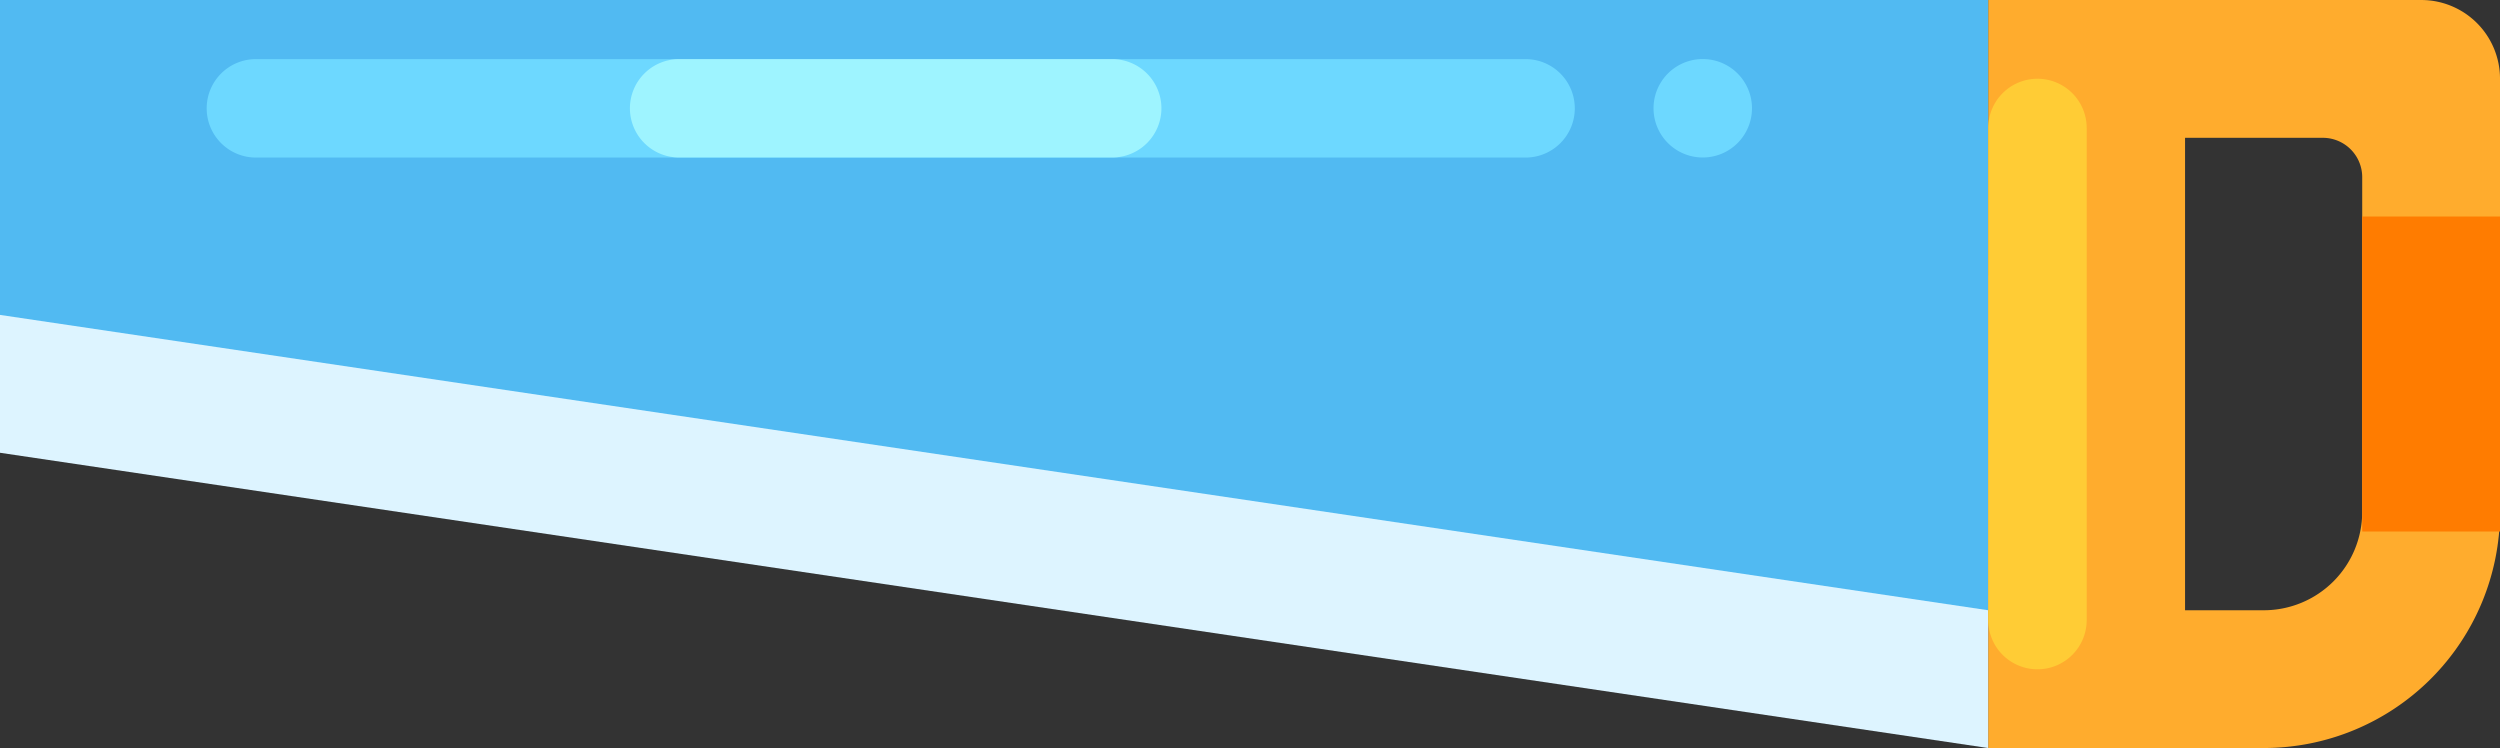 <svg xmlns="http://www.w3.org/2000/svg" xmlns:xlink="http://www.w3.org/1999/xlink" viewBox="0 0 202.448 60.576">
  <rect x="0" y="0" width="202.448" height="60.576" fill="#333333" stroke="none"/>
  <defs>
    <style>
      .cls-1 {
        fill: none;
      }

      .cls-2 {
        clip-path: url(#clip-path);
      }

      .cls-3 {
        fill: #ffac2d;
      }

      .cls-4 {
        fill: #ddf4ff;
      }

      .cls-5 {
        fill: #51baf2;
      }

      .cls-6 {
        fill: #ff7c00;
      }

      .cls-7 {
        fill: #ffcc35;
      }

      .cls-8 {
        fill: #6dd8ff;
      }

      .cls-9 {
        fill: #9ef4ff;
      }
    </style>
    <clipPath id="clip-path">
      <path id="Path_121" data-name="Path 121" class="cls-1" d="M0,31.626H202.448V-28.95H0Z" transform="translate(0 28.95)"/>
    </clipPath>
  </defs>
  <g id="ill_jefzaag" transform="translate(-546 -1286)">
    <g id="Group_120" data-name="Group 120" class="cls-2" transform="translate(546 1286)">
      <g id="Group_119" data-name="Group 119" transform="translate(161.002 0.001)">
        <path id="Path_120" data-name="Path 120" class="cls-3" d="M21.639,3.329a6.375,6.375,0,0,0-6.376-6.376H-19.808V57.526H2.51A19.129,19.129,0,0,0,21.639,38.4ZM10.48,38.4A7.971,7.971,0,0,1,2.51,46.37H-3.866V8.112H7.291A3.188,3.188,0,0,1,10.48,11.3Z" transform="translate(19.808 3.047)"/>
      </g>
    </g>
    <g id="Group_121" data-name="Group 121" transform="translate(546 1308.317)">
      <path id="Path_122" data-name="Path 122" class="cls-4" d="M0,0V14.348l161,23.91V0Z"/>
    </g>
    <g id="Group_122" data-name="Group 122" transform="translate(546 1286.001)">
      <path id="Path_123" data-name="Path 123" class="cls-5" d="M0,0V25.5L161,49.417V0Z" transform="translate(0 0)"/>
    </g>
    <path id="Path_124" data-name="Path 124" class="cls-6" d="M91.42,4.937h11.159V-20.57H91.42Z" transform="translate(645.869 1324.104)"/>
    <g id="Group_127" data-name="Group 127" class="cls-2" transform="translate(546 1286)">
      <g id="Group_123" data-name="Group 123" transform="translate(161.002 6.377)">
        <path id="Path_125" data-name="Path 125" class="cls-7" d="M2.081,24.967h0A3.986,3.986,0,0,1-1.9,20.981V-18.871a3.986,3.986,0,0,1,3.986-3.984,3.986,3.986,0,0,1,3.986,3.984V20.981a3.986,3.986,0,0,1-3.986,3.986" transform="translate(1.905 22.855)"/>
      </g>
      <g id="Group_124" data-name="Group 124" transform="translate(16.737 4.782)">
        <path id="Path_126" data-name="Path 126" class="cls-8" d="M57.841,2.081h0A3.986,3.986,0,0,0,53.855-1.9H-48.962a3.986,3.986,0,0,0-3.986,3.986,3.986,3.986,0,0,0,3.986,3.986H53.855a3.986,3.986,0,0,0,3.986-3.986" transform="translate(52.948 1.905)"/>
      </g>
      <g id="Group_125" data-name="Group 125" transform="translate(51.01 4.782)">
        <path id="Path_127" data-name="Path 127" class="cls-9" d="M22.471,2.081h0A3.986,3.986,0,0,0,18.485-1.9H-16.584A3.986,3.986,0,0,0-20.57,2.081a3.986,3.986,0,0,0,3.986,3.986H18.485a3.986,3.986,0,0,0,3.986-3.986" transform="translate(20.57 1.905)"/>
      </g>
      <g id="Group_126" data-name="Group 126" transform="translate(133.904 4.782)">
        <path id="Path_128" data-name="Path 128" class="cls-8" d="M4.161,2.081A3.986,3.986,0,0,1,.175,6.067a3.986,3.986,0,0,1,0-7.972A3.986,3.986,0,0,1,4.161,2.081" transform="translate(3.809 1.905)"/>
      </g>
    </g>
  </g>
</svg>
